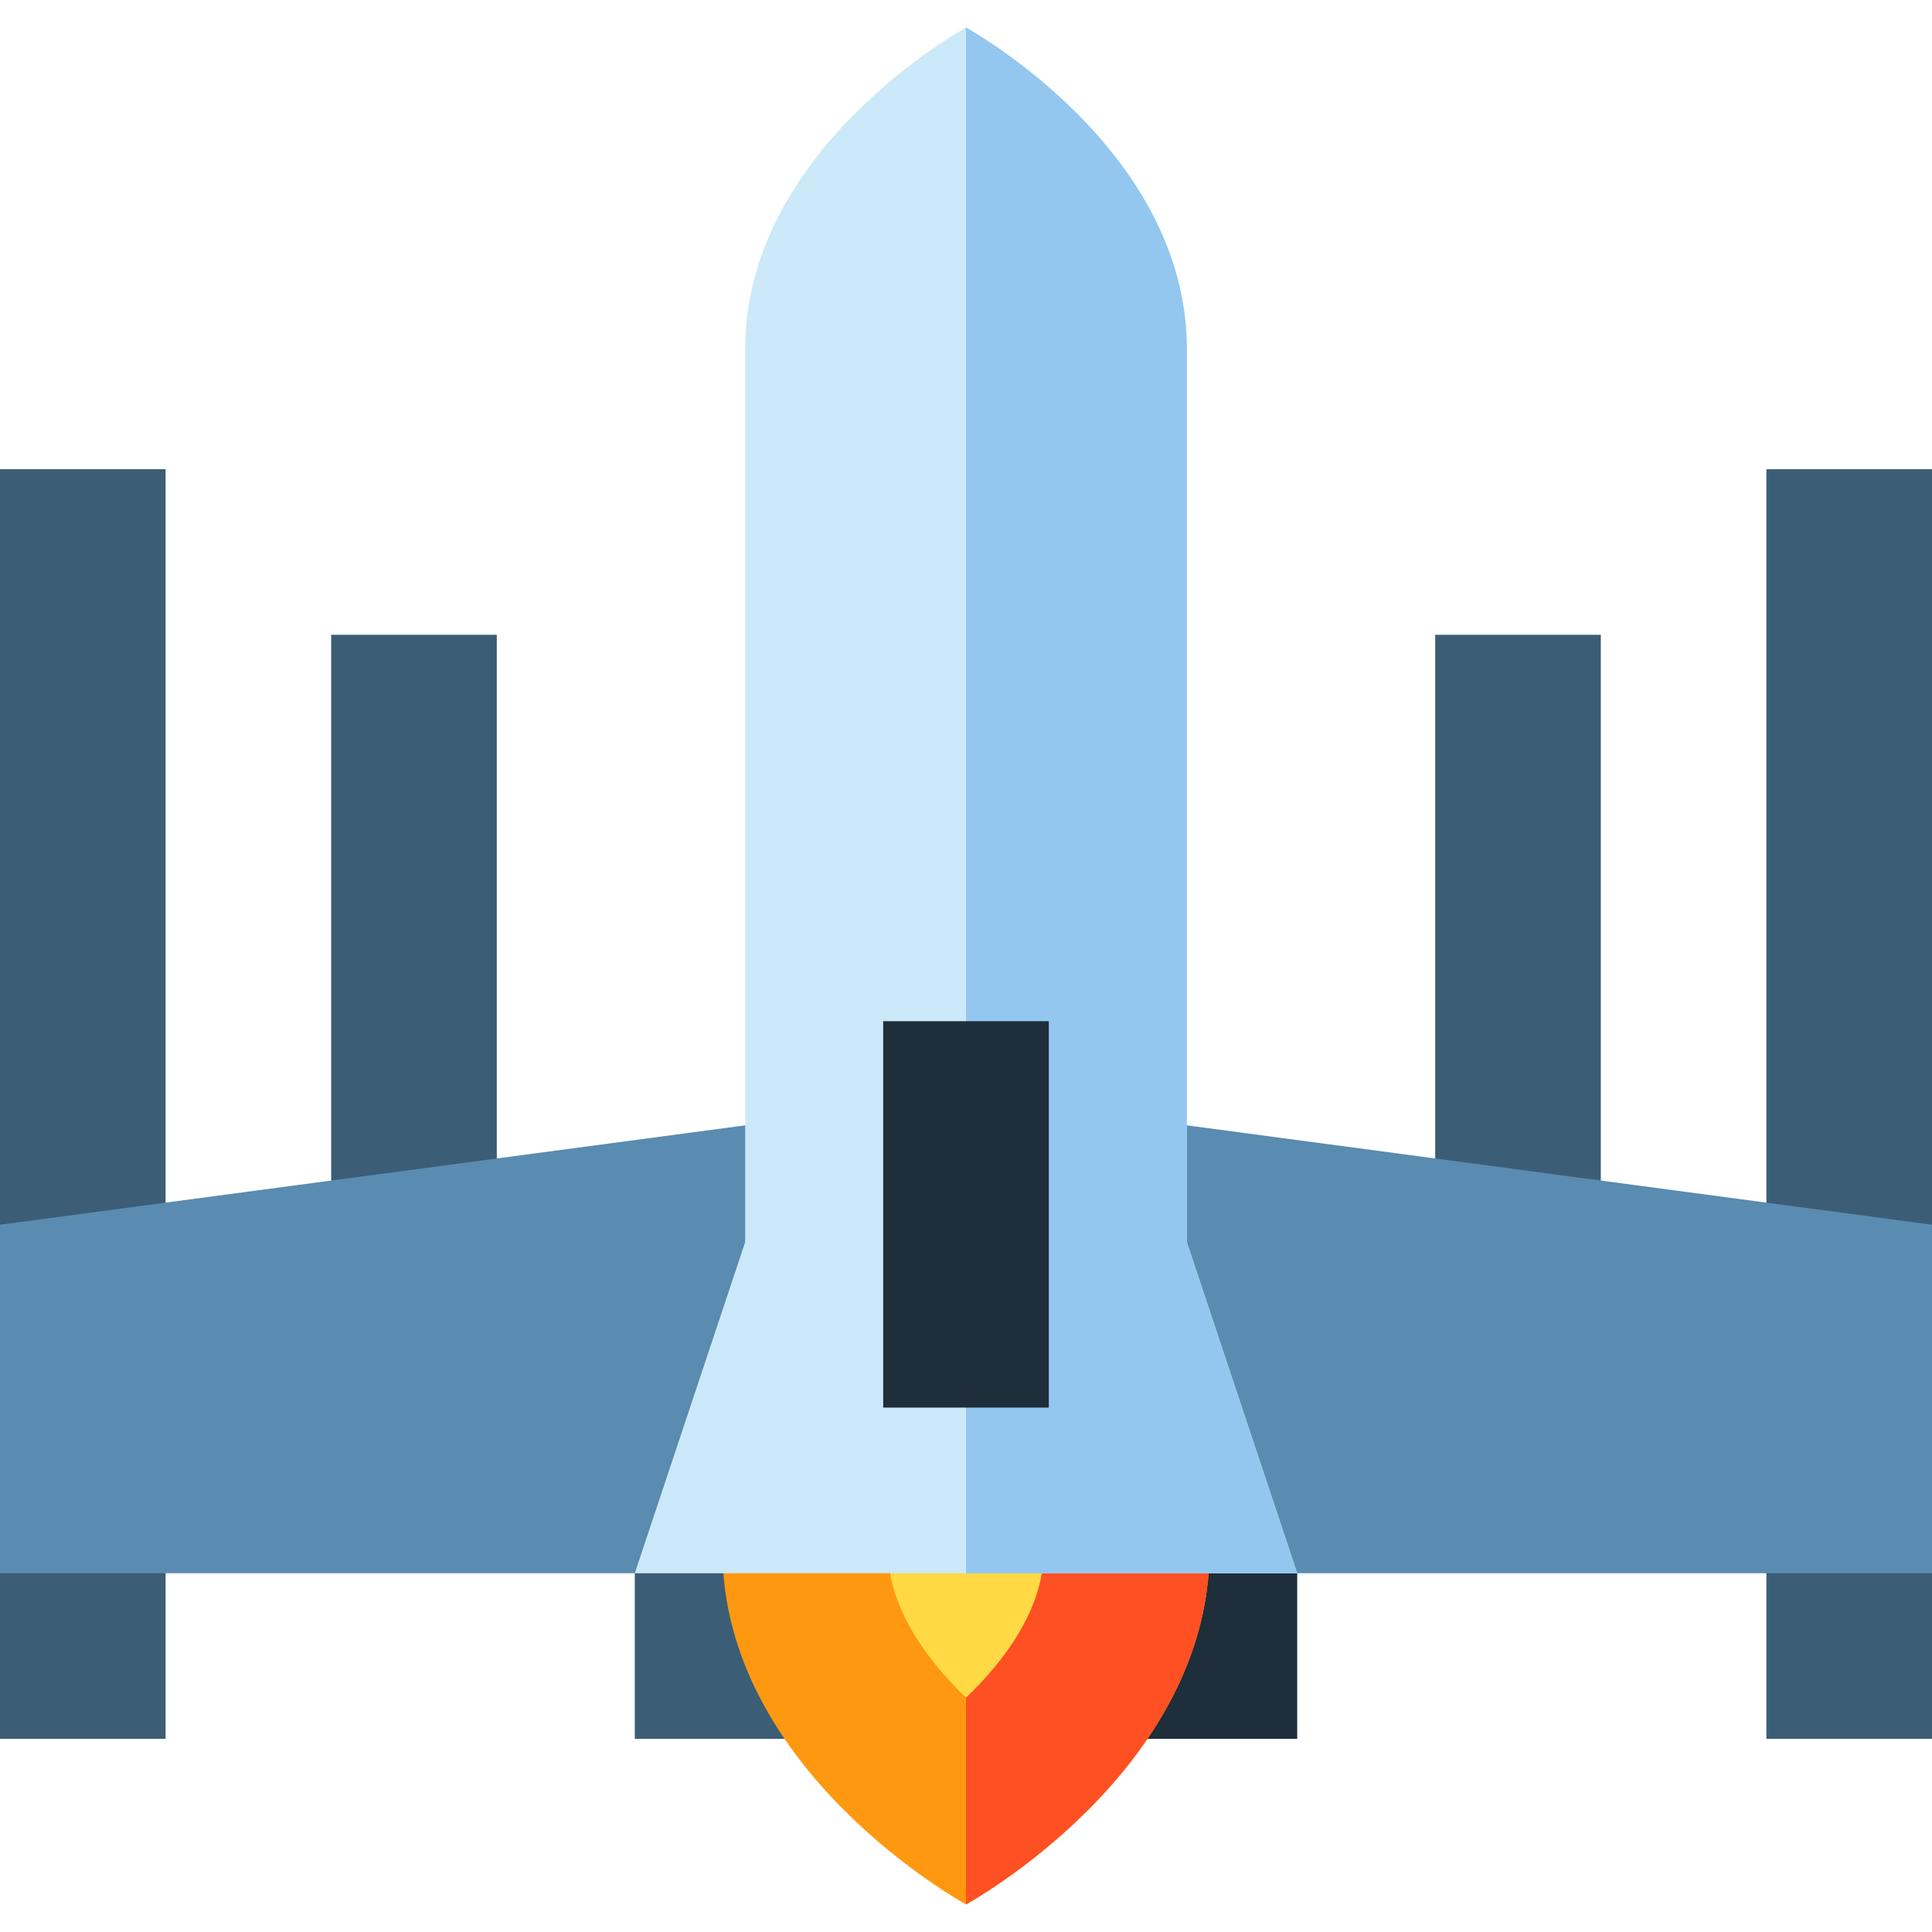 <?xml version="1.0" encoding="iso-8859-1"?>
<!-- Generator: Adobe Illustrator 19.0.0, SVG Export Plug-In . SVG Version: 6.00 Build 0)  -->
<svg version="1.1" id="Layer_1" xmlns="http://www.w3.org/2000/svg" xmlns:xlink="http://www.w3.org/1999/xlink" x="0px" y="0px"
	 viewBox="0 0 512 512" style="enable-background:new 0 0 512 512;" xml:space="preserve">
<rect x="168.229" y="387.657" style="fill:#3C5D76;" width="43.886" height="73.143"/>
<rect x="299.886" y="387.657" style="fill:#1E2E3B;" width="43.886" height="73.143"/>
<g>
	<rect y="124.343" style="fill:#3C5D76;" width="43.886" height="336.457"/>
	<rect x="87.771" y="168.229" style="fill:#3C5D76;" width="43.886" height="234.057"/>
</g>
<polygon style="fill:#5A8BB0;" points="0,324.56 0,416.914 263.314,416.914 263.314,289.451 "/>
<g>
	<rect x="468.114" y="124.343" style="fill:#3C5D76;" width="43.886" height="336.457"/>
	<rect x="380.343" y="168.229" style="fill:#3C5D76;" width="43.886" height="234.057"/>
</g>
<polygon style="fill:#5A8BB0;" points="248.686,289.451 248.686,416.914 512,416.914 512,324.56 "/>
<circle style="fill:#FFDA44;" cx="256" cy="431.543" r="29.257"/>
<path style="fill:#FF9811;" d="M191.463,373.029v37.786c0,58.668,64.537,93.872,64.537,93.872s64.537-35.204,64.537-93.872v-37.786
	H191.463z M256.029,449.916c-8.973-8.631-17.905-20.114-20.145-33.002L256,402.286l20.123,14.629
	C273.9,429.837,265.005,441.297,256.029,449.916z"/>
<path style="fill:#FF5023;" d="M256,373.029v43.886h20.123c-2.224,12.923-11.118,24.383-20.094,33.002
	c-0.01-0.009-0.019-0.019-0.029-0.028v54.797c0,0,64.537-35.204,64.537-93.872v-37.786H256z"/>
<path style="fill:#CCE9F9;" d="M343.771,416.914l-29.257-87.771V92.426C314.514,39.231,256,7.314,256,7.314
	s-58.514,31.917-58.514,85.112v236.717l-29.257,87.771H343.771z"/>
<path style="fill:#93C7EF;" d="M343.771,416.914l-29.257-87.771V92.426C314.514,39.231,256,7.314,256,7.314v409.6H343.771z"/>
<rect x="234.057" y="270.629" style="fill:#1E2E3B;" width="43.886" height="102.4"/>
<g>
</g>
<g>
</g>
<g>
</g>
<g>
</g>
<g>
</g>
<g>
</g>
<g>
</g>
<g>
</g>
<g>
</g>
<g>
</g>
<g>
</g>
<g>
</g>
<g>
</g>
<g>
</g>
<g>
</g>
</svg>
